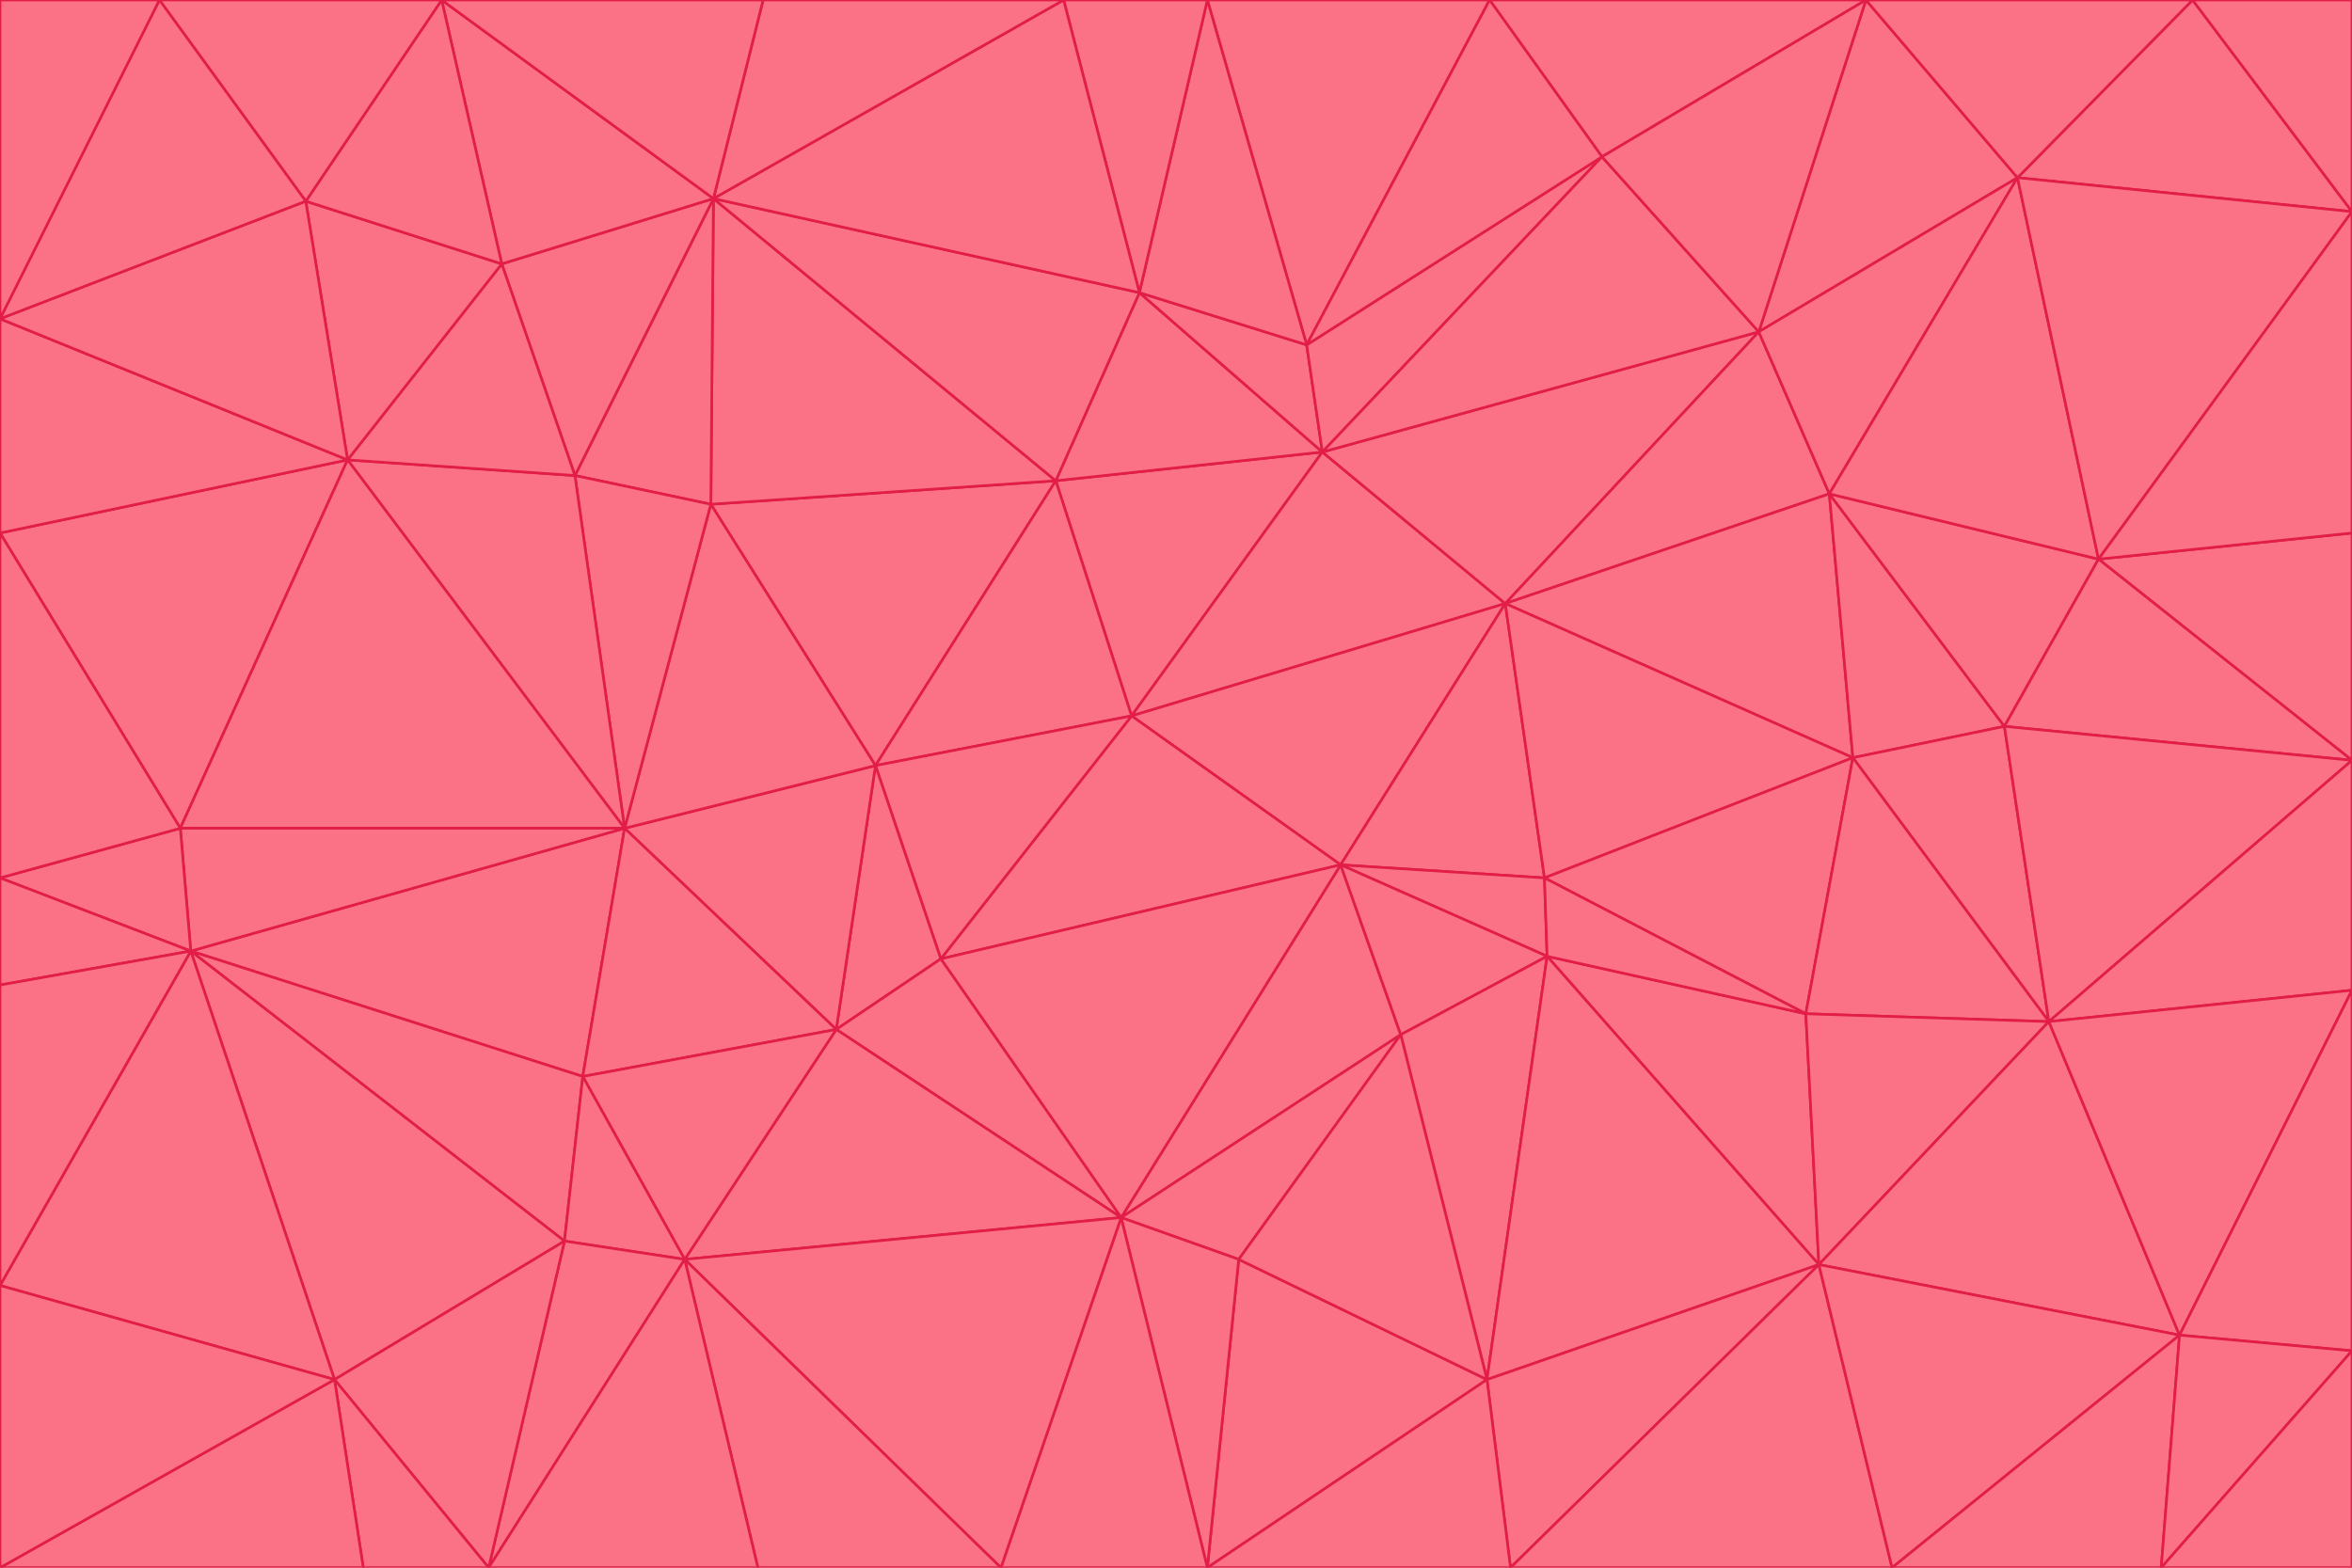 <svg id="visual" viewBox="0 0 900 600" width="900" height="600" xmlns="http://www.w3.org/2000/svg" xmlns:xlink="http://www.w3.org/1999/xlink" version="1.1"><g stroke-width="1" stroke-linejoin="bevel"><path d="M433 274L506 173L404 184Z" fill="#fb7185" stroke="#e11d48"></path><path d="M506 173L436 112L404 184Z" fill="#fb7185" stroke="#e11d48"></path><path d="M500 132L436 112L506 173Z" fill="#fb7185" stroke="#e11d48"></path><path d="M433 274L576 231L506 173Z" fill="#fb7185" stroke="#e11d48"></path><path d="M506 173L613 60L500 132Z" fill="#fb7185" stroke="#e11d48"></path><path d="M433 274L513 331L576 231Z" fill="#fb7185" stroke="#e11d48"></path><path d="M272 193L335 293L404 184Z" fill="#fb7185" stroke="#e11d48"></path><path d="M404 184L335 293L433 274Z" fill="#fb7185" stroke="#e11d48"></path><path d="M433 274L360 367L513 331Z" fill="#fb7185" stroke="#e11d48"></path><path d="M513 331L591 336L576 231Z" fill="#fb7185" stroke="#e11d48"></path><path d="M335 293L360 367L433 274Z" fill="#fb7185" stroke="#e11d48"></path><path d="M513 331L592 366L591 336Z" fill="#fb7185" stroke="#e11d48"></path><path d="M273 76L272 193L404 184Z" fill="#fb7185" stroke="#e11d48"></path><path d="M335 293L320 394L360 367Z" fill="#fb7185" stroke="#e11d48"></path><path d="M429 466L536 396L513 331Z" fill="#fb7185" stroke="#e11d48"></path><path d="M536 396L592 366L513 331Z" fill="#fb7185" stroke="#e11d48"></path><path d="M570 0L462 0L500 132Z" fill="#fb7185" stroke="#e11d48"></path><path d="M500 132L462 0L436 112Z" fill="#fb7185" stroke="#e11d48"></path><path d="M436 112L273 76L404 184Z" fill="#fb7185" stroke="#e11d48"></path><path d="M673 127L506 173L576 231Z" fill="#fb7185" stroke="#e11d48"></path><path d="M673 127L613 60L506 173Z" fill="#fb7185" stroke="#e11d48"></path><path d="M673 127L576 231L700 189Z" fill="#fb7185" stroke="#e11d48"></path><path d="M462 0L407 0L436 112Z" fill="#fb7185" stroke="#e11d48"></path><path d="M239 317L320 394L335 293Z" fill="#fb7185" stroke="#e11d48"></path><path d="M360 367L429 466L513 331Z" fill="#fb7185" stroke="#e11d48"></path><path d="M700 189L576 231L709 290Z" fill="#fb7185" stroke="#e11d48"></path><path d="M407 0L273 76L436 112Z" fill="#fb7185" stroke="#e11d48"></path><path d="M273 76L220 182L272 193Z" fill="#fb7185" stroke="#e11d48"></path><path d="M272 193L239 317L335 293Z" fill="#fb7185" stroke="#e11d48"></path><path d="M220 182L239 317L272 193Z" fill="#fb7185" stroke="#e11d48"></path><path d="M709 290L576 231L591 336Z" fill="#fb7185" stroke="#e11d48"></path><path d="M714 0L570 0L613 60Z" fill="#fb7185" stroke="#e11d48"></path><path d="M613 60L570 0L500 132Z" fill="#fb7185" stroke="#e11d48"></path><path d="M320 394L429 466L360 367Z" fill="#fb7185" stroke="#e11d48"></path><path d="M696 484L691 388L592 366Z" fill="#fb7185" stroke="#e11d48"></path><path d="M691 388L709 290L591 336Z" fill="#fb7185" stroke="#e11d48"></path><path d="M429 466L474 482L536 396Z" fill="#fb7185" stroke="#e11d48"></path><path d="M592 366L691 388L591 336Z" fill="#fb7185" stroke="#e11d48"></path><path d="M407 0L292 0L273 76Z" fill="#fb7185" stroke="#e11d48"></path><path d="M273 76L192 101L220 182Z" fill="#fb7185" stroke="#e11d48"></path><path d="M569 528L592 366L536 396Z" fill="#fb7185" stroke="#e11d48"></path><path d="M169 0L192 101L273 76Z" fill="#fb7185" stroke="#e11d48"></path><path d="M73 364L223 412L239 317Z" fill="#fb7185" stroke="#e11d48"></path><path d="M239 317L223 412L320 394Z" fill="#fb7185" stroke="#e11d48"></path><path d="M320 394L262 482L429 466Z" fill="#fb7185" stroke="#e11d48"></path><path d="M462 600L569 528L474 482Z" fill="#fb7185" stroke="#e11d48"></path><path d="M133 176L239 317L220 182Z" fill="#fb7185" stroke="#e11d48"></path><path d="M709 290L767 278L700 189Z" fill="#fb7185" stroke="#e11d48"></path><path d="M772 68L714 0L673 127Z" fill="#fb7185" stroke="#e11d48"></path><path d="M784 391L767 278L709 290Z" fill="#fb7185" stroke="#e11d48"></path><path d="M192 101L133 176L220 182Z" fill="#fb7185" stroke="#e11d48"></path><path d="M462 600L474 482L429 466Z" fill="#fb7185" stroke="#e11d48"></path><path d="M474 482L569 528L536 396Z" fill="#fb7185" stroke="#e11d48"></path><path d="M223 412L262 482L320 394Z" fill="#fb7185" stroke="#e11d48"></path><path d="M772 68L673 127L700 189Z" fill="#fb7185" stroke="#e11d48"></path><path d="M673 127L714 0L613 60Z" fill="#fb7185" stroke="#e11d48"></path><path d="M767 278L803 214L700 189Z" fill="#fb7185" stroke="#e11d48"></path><path d="M803 214L772 68L700 189Z" fill="#fb7185" stroke="#e11d48"></path><path d="M73 364L216 475L223 412Z" fill="#fb7185" stroke="#e11d48"></path><path d="M223 412L216 475L262 482Z" fill="#fb7185" stroke="#e11d48"></path><path d="M569 528L696 484L592 366Z" fill="#fb7185" stroke="#e11d48"></path><path d="M691 388L784 391L709 290Z" fill="#fb7185" stroke="#e11d48"></path><path d="M900 291L900 204L803 214Z" fill="#fb7185" stroke="#e11d48"></path><path d="M192 101L117 77L133 176Z" fill="#fb7185" stroke="#e11d48"></path><path d="M292 0L169 0L273 76Z" fill="#fb7185" stroke="#e11d48"></path><path d="M696 484L784 391L691 388Z" fill="#fb7185" stroke="#e11d48"></path><path d="M169 0L117 77L192 101Z" fill="#fb7185" stroke="#e11d48"></path><path d="M383 600L462 600L429 466Z" fill="#fb7185" stroke="#e11d48"></path><path d="M569 528L578 600L696 484Z" fill="#fb7185" stroke="#e11d48"></path><path d="M383 600L429 466L262 482Z" fill="#fb7185" stroke="#e11d48"></path><path d="M290 600L383 600L262 482Z" fill="#fb7185" stroke="#e11d48"></path><path d="M462 600L578 600L569 528Z" fill="#fb7185" stroke="#e11d48"></path><path d="M0 204L69 317L133 176Z" fill="#fb7185" stroke="#e11d48"></path><path d="M133 176L69 317L239 317Z" fill="#fb7185" stroke="#e11d48"></path><path d="M69 317L73 364L239 317Z" fill="#fb7185" stroke="#e11d48"></path><path d="M187 600L262 482L216 475Z" fill="#fb7185" stroke="#e11d48"></path><path d="M187 600L290 600L262 482Z" fill="#fb7185" stroke="#e11d48"></path><path d="M900 81L839 0L772 68Z" fill="#fb7185" stroke="#e11d48"></path><path d="M772 68L839 0L714 0Z" fill="#fb7185" stroke="#e11d48"></path><path d="M900 81L772 68L803 214Z" fill="#fb7185" stroke="#e11d48"></path><path d="M900 291L803 214L767 278Z" fill="#fb7185" stroke="#e11d48"></path><path d="M784 391L900 291L767 278Z" fill="#fb7185" stroke="#e11d48"></path><path d="M900 379L900 291L784 391Z" fill="#fb7185" stroke="#e11d48"></path><path d="M834 511L784 391L696 484Z" fill="#fb7185" stroke="#e11d48"></path><path d="M169 0L61 0L117 77Z" fill="#fb7185" stroke="#e11d48"></path><path d="M0 122L0 204L133 176Z" fill="#fb7185" stroke="#e11d48"></path><path d="M73 364L128 528L216 475Z" fill="#fb7185" stroke="#e11d48"></path><path d="M0 122L133 176L117 77Z" fill="#fb7185" stroke="#e11d48"></path><path d="M69 317L0 336L73 364Z" fill="#fb7185" stroke="#e11d48"></path><path d="M73 364L0 492L128 528Z" fill="#fb7185" stroke="#e11d48"></path><path d="M900 204L900 81L803 214Z" fill="#fb7185" stroke="#e11d48"></path><path d="M578 600L724 600L696 484Z" fill="#fb7185" stroke="#e11d48"></path><path d="M61 0L0 122L117 77Z" fill="#fb7185" stroke="#e11d48"></path><path d="M834 511L900 379L784 391Z" fill="#fb7185" stroke="#e11d48"></path><path d="M128 528L187 600L216 475Z" fill="#fb7185" stroke="#e11d48"></path><path d="M0 204L0 336L69 317Z" fill="#fb7185" stroke="#e11d48"></path><path d="M724 600L834 511L696 484Z" fill="#fb7185" stroke="#e11d48"></path><path d="M0 336L0 377L73 364Z" fill="#fb7185" stroke="#e11d48"></path><path d="M128 528L139 600L187 600Z" fill="#fb7185" stroke="#e11d48"></path><path d="M900 81L900 0L839 0Z" fill="#fb7185" stroke="#e11d48"></path><path d="M0 600L139 600L128 528Z" fill="#fb7185" stroke="#e11d48"></path><path d="M61 0L0 0L0 122Z" fill="#fb7185" stroke="#e11d48"></path><path d="M724 600L827 600L834 511Z" fill="#fb7185" stroke="#e11d48"></path><path d="M834 511L900 517L900 379Z" fill="#fb7185" stroke="#e11d48"></path><path d="M827 600L900 517L834 511Z" fill="#fb7185" stroke="#e11d48"></path><path d="M0 377L0 492L73 364Z" fill="#fb7185" stroke="#e11d48"></path><path d="M827 600L900 600L900 517Z" fill="#fb7185" stroke="#e11d48"></path><path d="M0 492L0 600L128 528Z" fill="#fb7185" stroke="#e11d48"></path></g></svg>